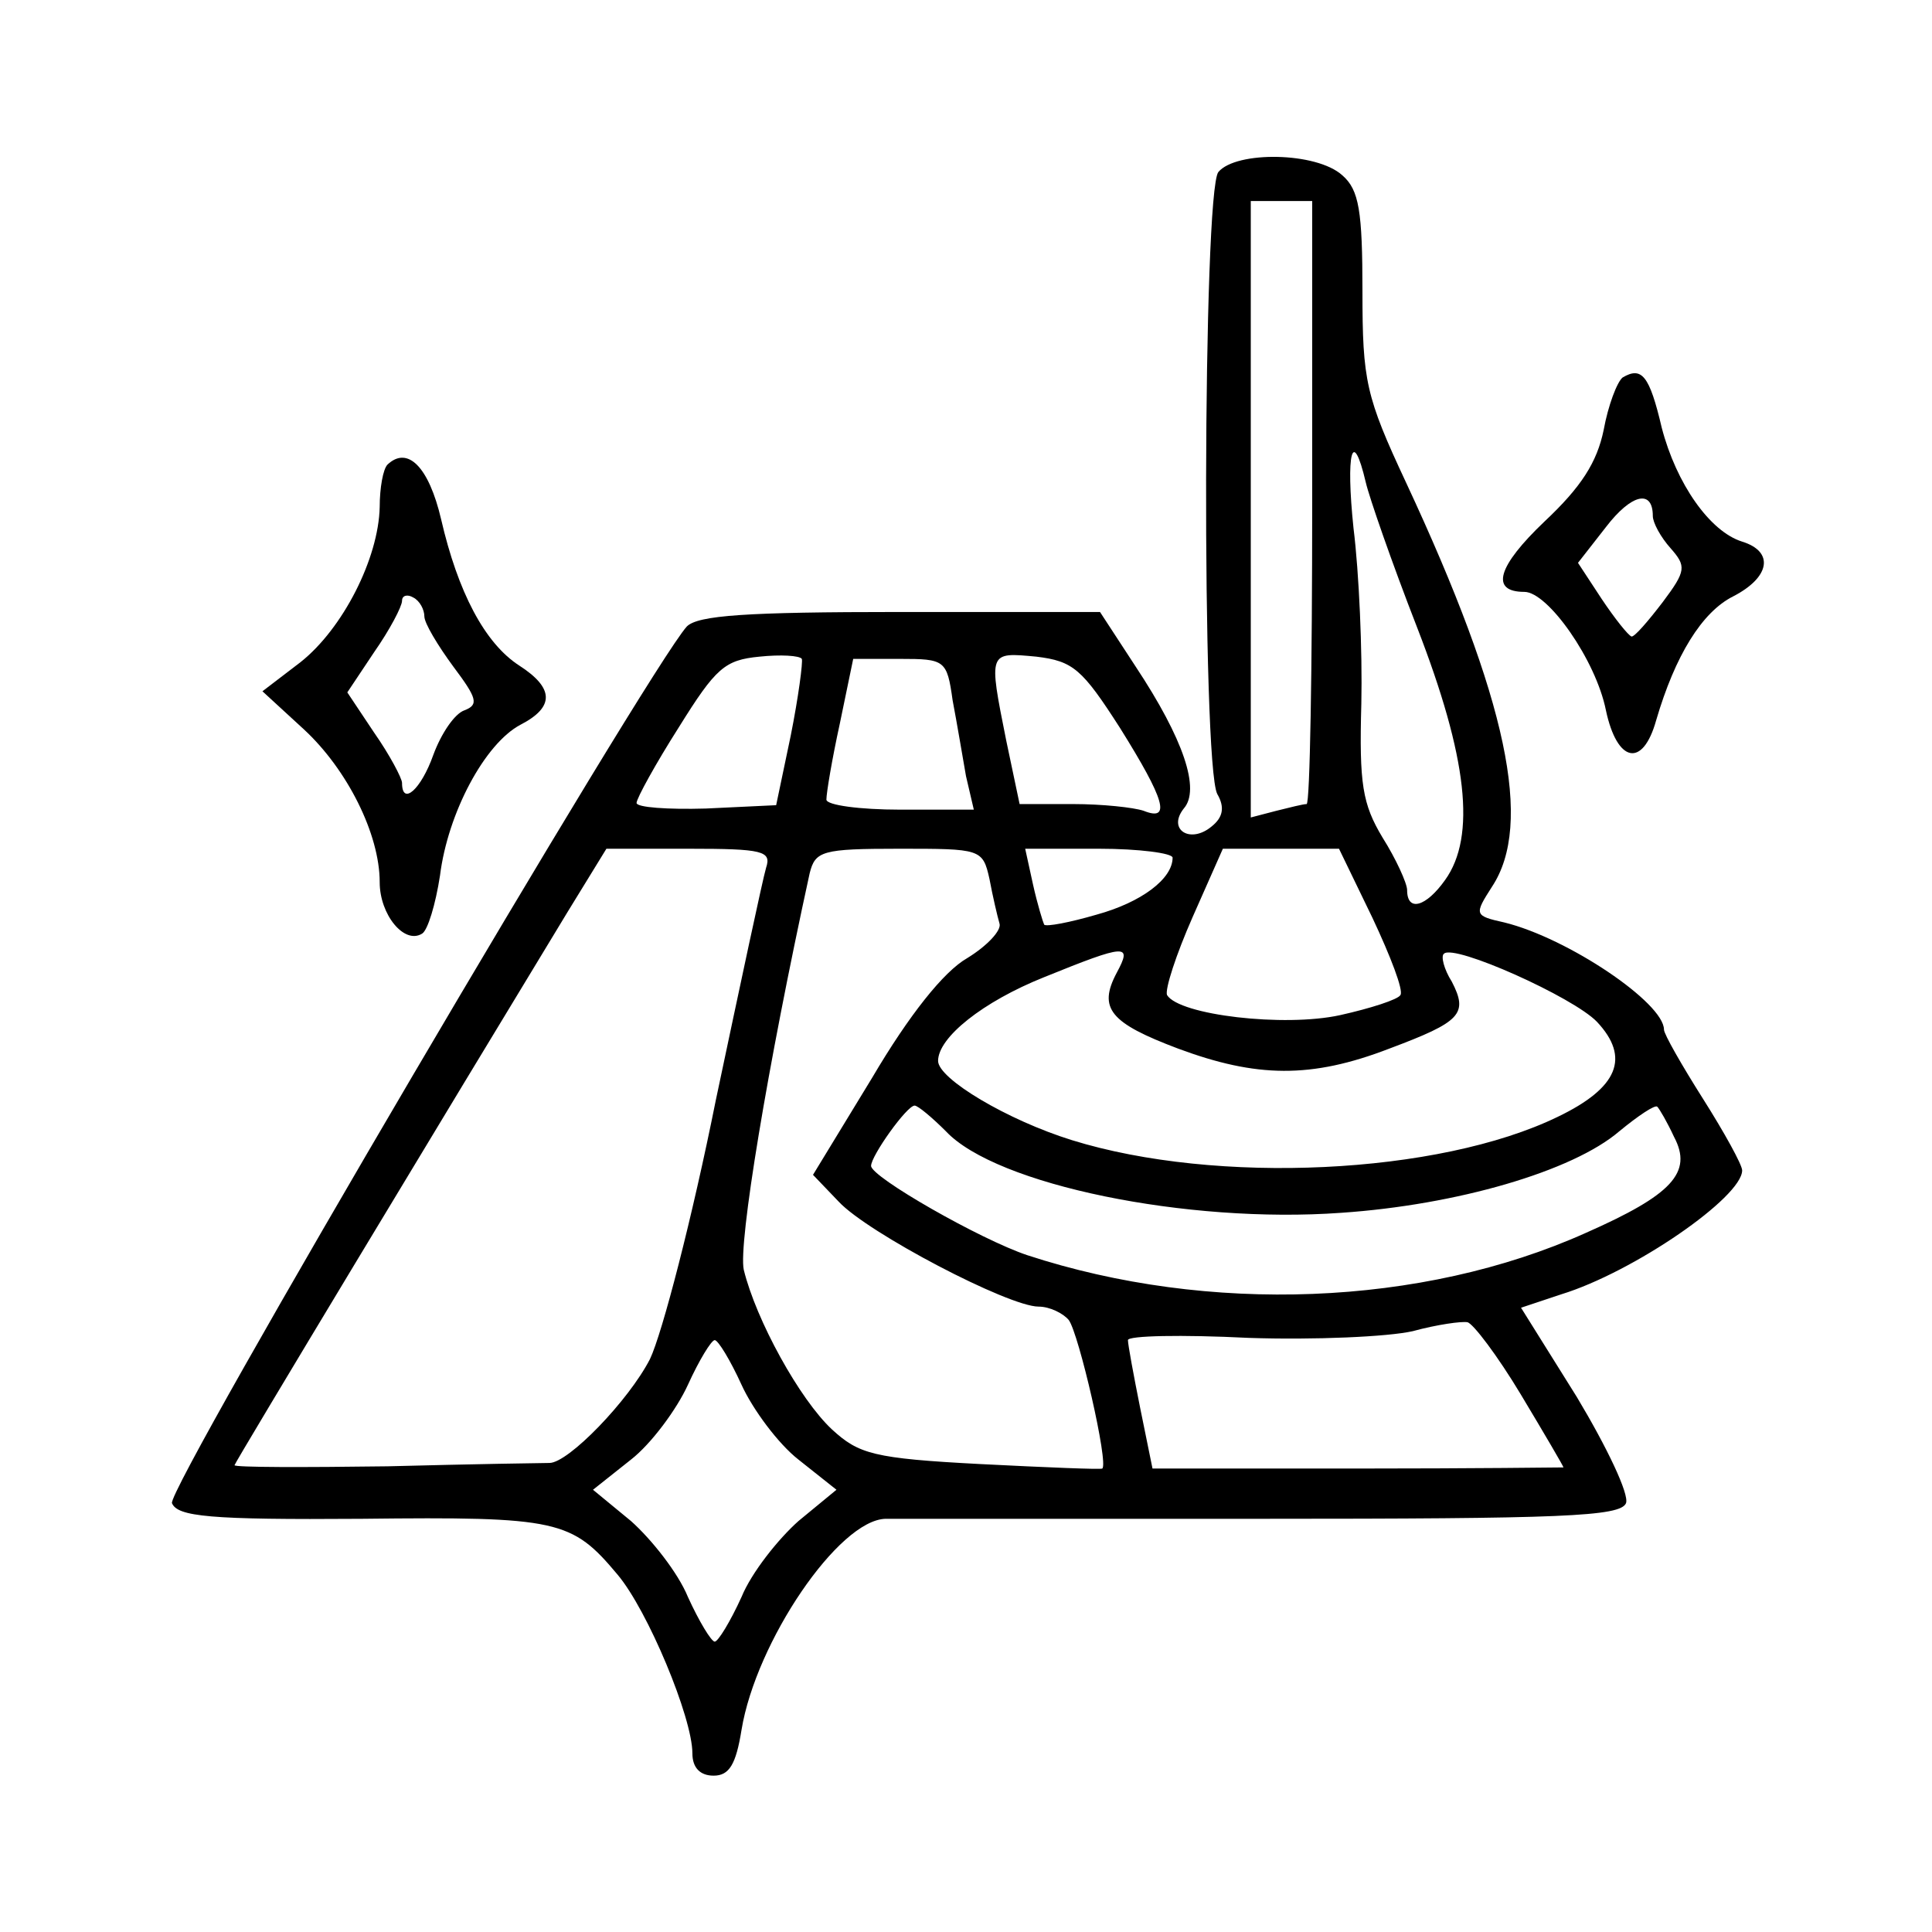 <?xml version="1.0" standalone="no"?>
<!DOCTYPE svg PUBLIC "-//W3C//DTD SVG 20010904//EN"
 "http://www.w3.org/TR/2001/REC-SVG-20010904/DTD/svg10.dtd">
<svg version="1.0" xmlns="http://www.w3.org/2000/svg"
 width="173pt" height="173pt" viewBox="0 0 173 173"
 preserveAspectRatio="xMidYMid meet">
<g transform="translate(0,173) scale(0.1,-0.1)"
fill="#000000" stroke="none">
<path d="M1091 1576 c-14 -17 -15 -530 -1 -557 7 -12 5 -21 -5 -29 -19 -16
-40 -3 -25 16 15 17 0 62 -43 127 l-32 49 -179 0 c-138 0 -181 -3 -191 -13
-35 -39 -466 -772 -461 -785 5 -12 33 -15 170 -14 176 2 188 -1 229 -50 27
-32 67 -128 67 -160 0 -13 7 -20 19 -20 14 0 20 10 25 41 13 79 87 188 129
189 7 0 157 0 335 0 271 0 323 2 328 14 3 8 -17 50 -44 95 l-50 80 36 12 c65
20 162 87 162 111 0 5 -16 34 -35 64 -19 30 -35 58 -35 62 0 24 -86 82 -143
96 -27 6 -27 7 -11 32 37 56 14 167 -77 362 -36 77 -39 91 -39 171 0 72 -3 91
-18 104 -23 21 -95 22 -111 3z m84 -296 c0 -149 -2 -270 -5 -270 -3 0 -15 -3
-27 -6 l-23 -6 0 276 0 276 28 0 27 0 0 -270z m48 18 c3 -13 23 -71 46 -130
45 -116 53 -187 25 -226 -17 -24 -34 -29 -34 -9 0 6 -10 28 -22 47 -18 30 -21
48 -19 120 1 47 -2 117 -7 157 -7 67 -1 92 11 41z m-515 -227 l-13 -62 -63 -3
c-34 -1 -62 1 -62 5 0 4 17 35 38 68 33 53 41 60 72 63 19 2 36 1 38 -2 1 -3
-3 -34 -10 -69z m295 7 c40 -64 46 -84 21 -74 -9 3 -37 6 -63 6 l-48 0 -12 57
c-16 80 -16 79 27 75 33 -4 41 -11 75 -64z m-150 25 c4 -21 9 -51 12 -68 l7
-30 -66 0 c-36 0 -66 4 -66 9 0 6 5 36 12 68 l12 58 42 0 c40 0 42 -1 47 -37z
m-167 -150 c-3 -10 -23 -104 -45 -208 -21 -105 -48 -209 -59 -232 -19 -37 -73
-93 -90 -93 -4 0 -69 -1 -145 -3 -75 -1 -137 -1 -137 1 0 2 190 317 298 495
l35 57 74 0 c66 0 74 -2 69 -17z m200 -10 c3 -16 7 -33 9 -40 2 -6 -11 -20
-29 -31 -21 -12 -52 -51 -85 -107 l-53 -87 23 -24 c26 -28 152 -94 179 -94 10
0 22 -6 27 -12 9 -12 36 -129 30 -133 -1 -1 -50 1 -109 4 -96 5 -109 9 -133
31 -29 27 -68 98 -79 143 -5 23 21 181 59 355 5 20 11 22 80 22 73 0 75 0 81
-27z m164 19 c0 -19 -28 -40 -68 -51 -24 -7 -45 -11 -47 -9 -1 2 -6 18 -10 36
l-7 32 66 0 c36 0 66 -4 66 -8z m179 -54 c16 -34 28 -65 25 -69 -2 -4 -27 -12
-54 -18 -50 -11 -144 0 -155 18 -2 5 8 36 23 70 l27 61 52 0 52 0 30 -62z
m-229 -49 c-17 -32 -6 -45 55 -68 70 -26 119 -27 189 0 64 24 71 31 56 60 -7
11 -10 23 -7 25 9 9 116 -39 137 -61 30 -32 19 -59 -35 -85 -107 -52 -306 -61
-435 -21 -58 18 -120 55 -120 71 0 21 40 53 95 75 74 30 79 30 65 4z m-153
-142 c45 -48 216 -83 354 -73 103 7 207 37 249 73 17 14 32 24 34 22 2 -2 9
-14 15 -27 17 -32 -2 -52 -79 -86 -147 -66 -338 -73 -500 -20 -42 14 -140 70
-140 80 0 9 32 54 39 54 3 0 16 -11 28 -23z m515 -236 c21 -35 38 -64 38 -65
0 0 -83 -1 -184 -1 l-184 0 -11 54 c-6 30 -11 57 -11 61 0 4 48 5 108 2 59 -2
125 1 147 6 22 6 44 9 49 8 5 -1 27 -30 48 -65z m-698 9 c10 -22 33 -53 51
-67 l34 -27 -34 -28 c-18 -16 -42 -46 -51 -68 -10 -22 -21 -40 -24 -40 -3 0
-14 18 -24 40 -9 22 -33 52 -51 68 l-34 28 34 27 c18 14 41 45 51 67 10 22 21
40 24 40 3 0 14 -18 24 -40z"/>
<path d="M1453 1392 c-5 -4 -13 -25 -17 -47 -6 -29 -20 -51 -53 -82 -42 -40
-49 -63 -18 -63 21 0 64 -61 73 -106 10 -47 33 -52 45 -9 17 58 41 97 69 111
33 17 37 40 8 49 -29 9 -59 52 -72 102 -11 47 -18 55 -35 45z m27 -124 c0 -6
7 -19 16 -29 14 -16 14 -20 -7 -48 -13 -17 -25 -31 -28 -31 -3 1 -15 16 -27
34 l-21 32 25 32 c23 30 42 34 42 10z"/>
<path d="M347 1314 c-4 -4 -7 -21 -7 -38 -1 -46 -33 -109 -71 -139 l-34 -26
37 -34 c39 -36 68 -94 68 -137 0 -29 22 -56 38 -46 5 3 12 26 16 52 7 56 40
118 72 135 31 16 30 33 -1 53 -31 20 -55 66 -70 131 -11 47 -30 66 -48 49z
m33 -136 c0 -6 12 -26 26 -45 21 -28 23 -34 10 -39 -9 -3 -21 -21 -28 -40 -11
-31 -28 -46 -28 -25 0 4 -11 25 -25 45 l-24 36 24 36 c14 20 25 41 25 46 0 5
5 6 10 3 6 -3 10 -11 10 -17z"/>
</g>
</svg>
